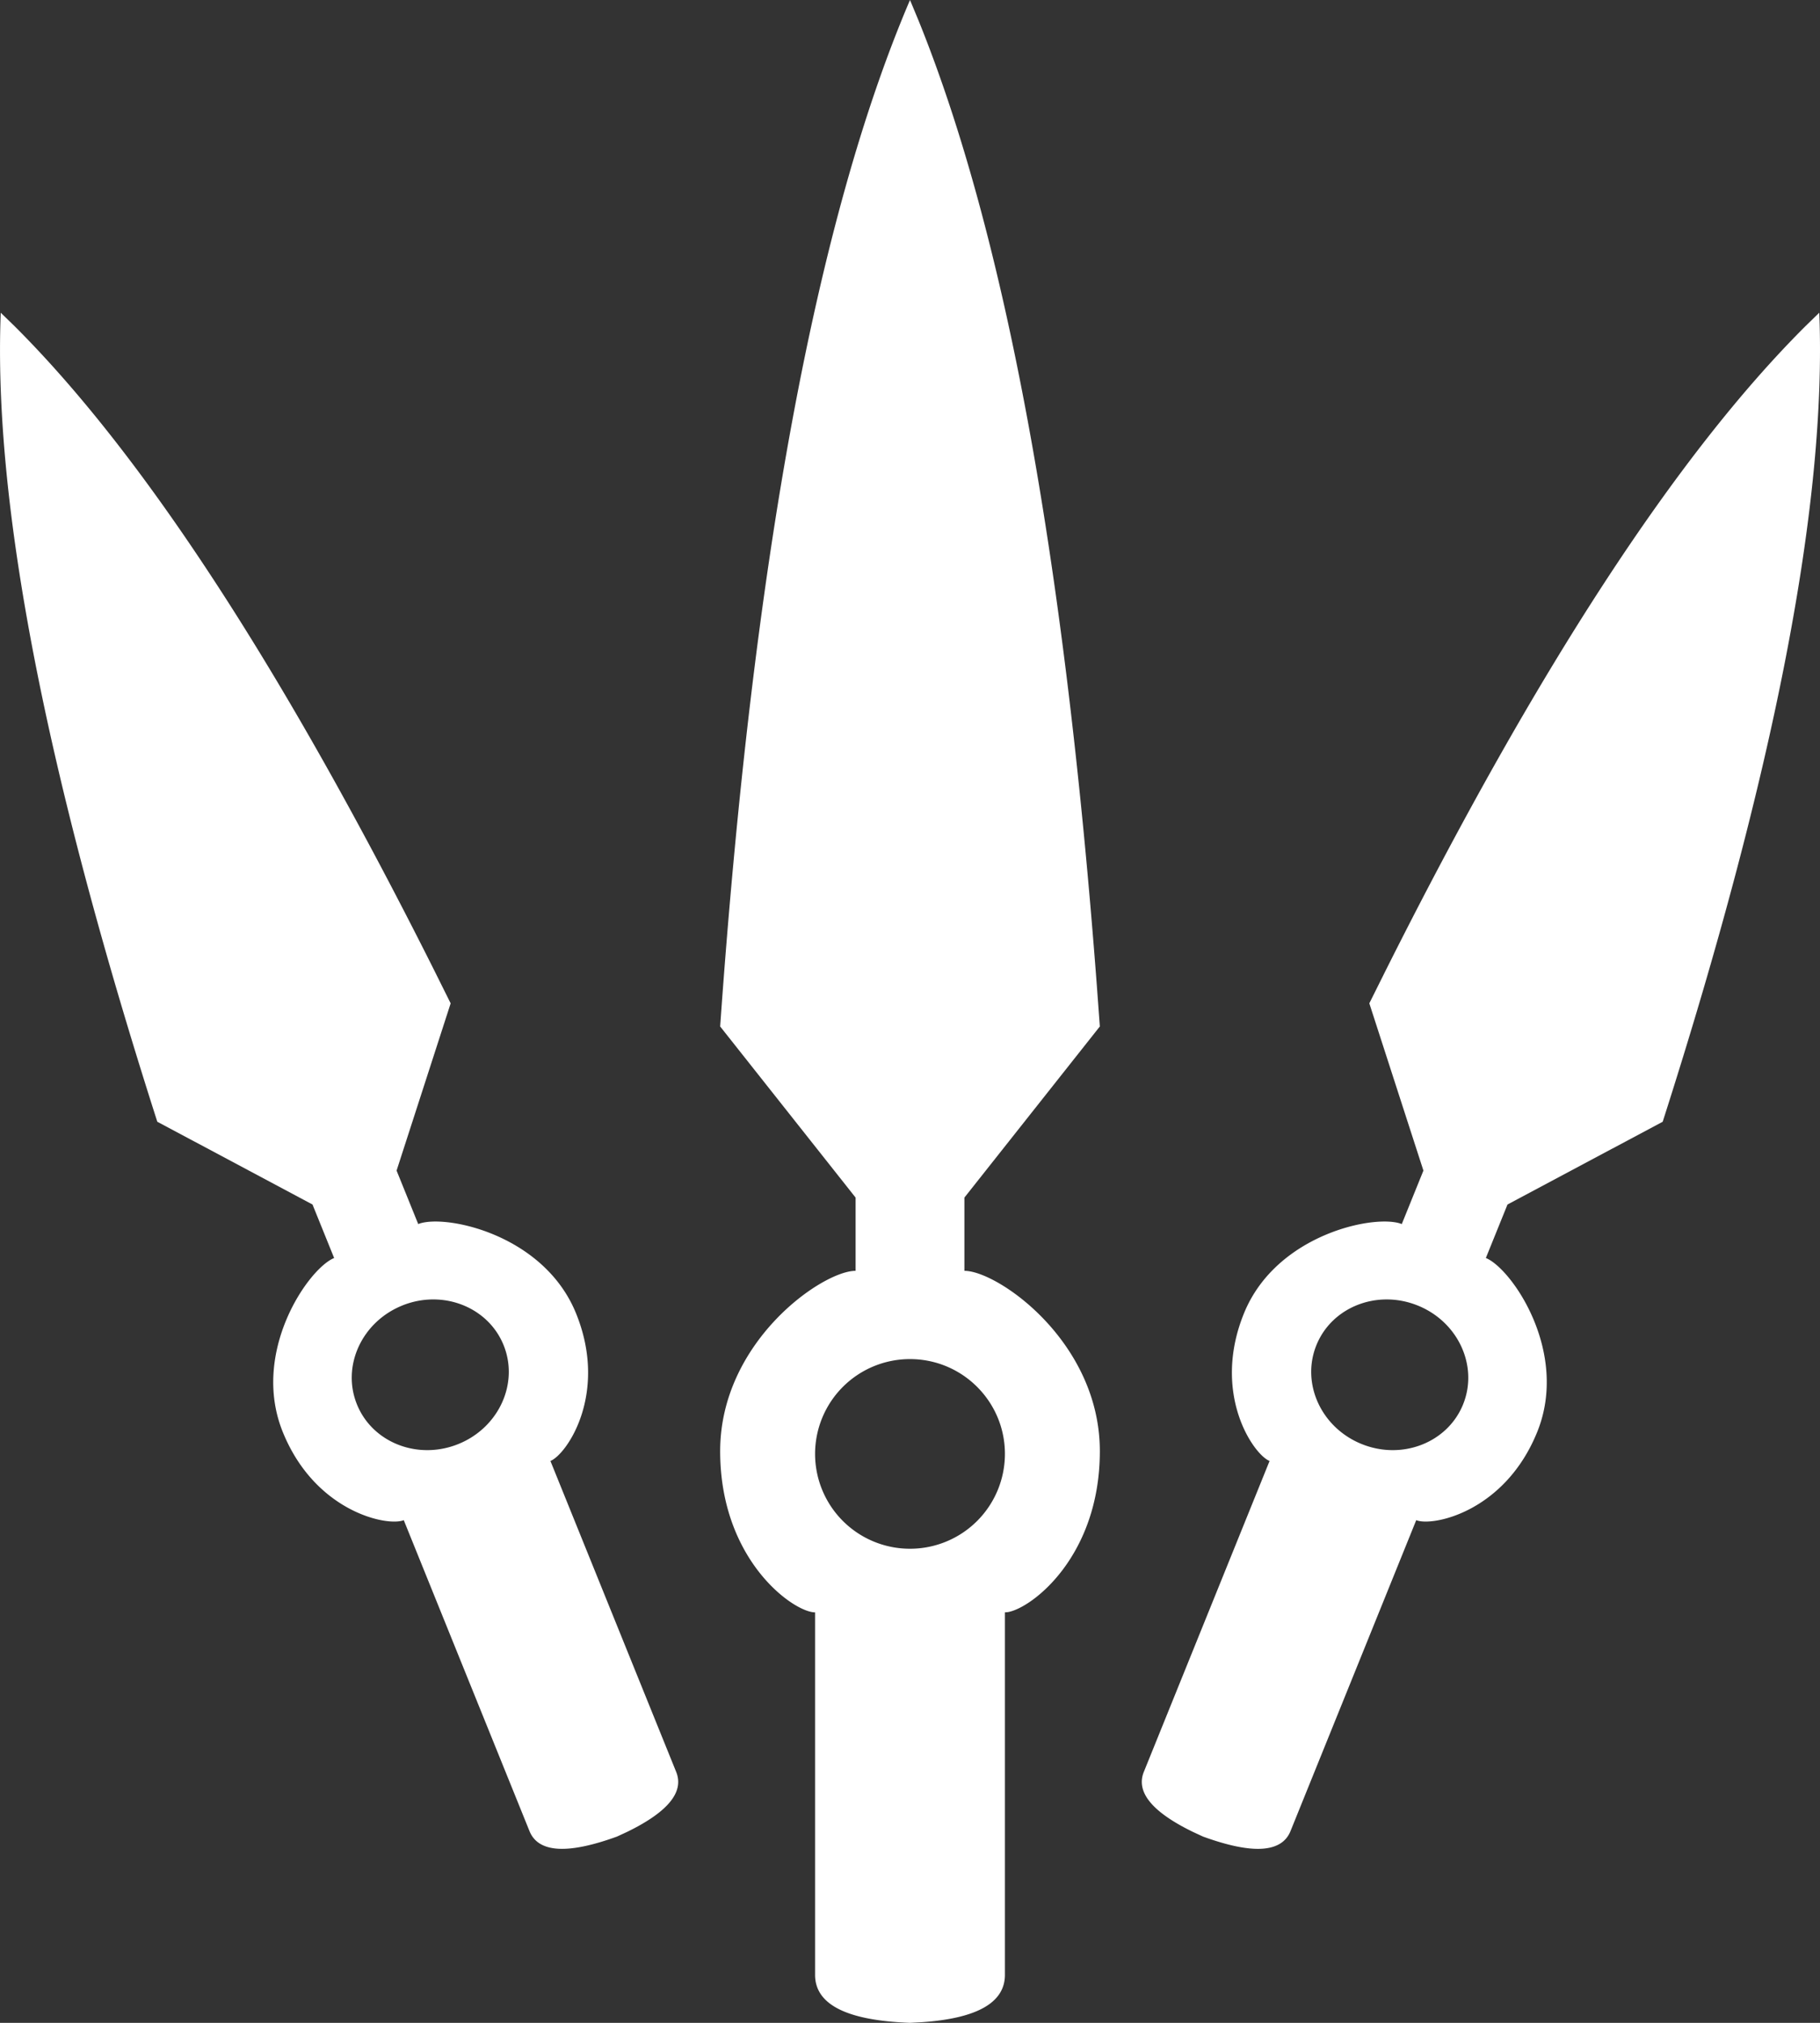 <svg width="72" height="80" fill="none" xmlns="http://www.w3.org/2000/svg"><rect width="100%" height="100%" fill="#333333" stroke="none"/><path fill-rule="evenodd" clip-rule="evenodd" d="M36 0l.334.802c3.42 8.437 5.773 21.165 7.058 38.185l.118 1.608-5.358 6.768v2.896c1.319 0 5.358 2.807 5.358 7.132 0 4.138-2.665 6.194-3.634 6.365l-.121.011v14.334c0 1.095-1.09 1.72-3.271 1.873L36 80c-2.503-.092-3.755-.725-3.755-1.899V63.767c-.842 0-3.755-2.05-3.755-6.376 0-4.325 4.04-7.132 5.358-7.132v-2.896l-5.358-6.768C29.786 22.21 32.29 8.678 36 0zM.029 12.367l.545.53c5.1 5.082 10.638 13.58 16.612 25.494l.642 1.29-2.139 6.614.856 2.115c1.018-.411 4.969.38 6.247 3.54 1.278 3.16-.366 5.566-1.017 5.829l4.975 12.297c.322.796-.328 1.588-1.949 2.376l-.391.181c-1.962.713-3.116.641-3.463-.216L15.973 60.12c-.65.263-3.507-.328-4.786-3.487-1.278-3.16 1.013-6.47 2.032-6.88l-.856-2.116-6.14-3.274C1.791 30.529-.274 19.863.03 12.367zm71.942 0c.303 7.496-1.762 18.161-6.194 31.996l-6.14 3.274-.856 2.115c1.019.411 3.31 3.72 2.032 6.88-1.279 3.16-4.135 3.75-4.786 3.488l-4.974 12.297c-.347.857-1.501.93-3.463.216l-.391-.181c-1.621-.788-2.27-1.58-1.949-2.376l4.975-12.297c-.65-.263-2.295-2.67-1.017-5.829 1.278-3.16 5.229-3.951 6.247-3.54l.856-2.115-2.14-6.615.643-1.29c5.974-11.913 11.511-20.411 16.612-25.492l.545-.531zM36 53.75a3.752 3.752 0 00-3.755 3.75A3.752 3.752 0 0036 61.25a3.752 3.752 0 003.755-3.75c0-2.07-1.681-3.75-3.755-3.75zm-20.087-2.118c-1.602.646-2.405 2.397-1.792 3.91.612 1.512 2.407 2.215 4.009 1.568 1.602-.646 2.405-2.397 1.793-3.91-.612-1.513-2.407-2.215-4.01-1.569zm40.174 0c-1.603-.647-3.398.055-4.01 1.568-.612 1.513.19 3.264 1.793 3.91 1.602.647 3.397-.056 4.01-1.568.612-1.513-.191-3.264-1.793-3.91z" fill="#fff"/></svg>